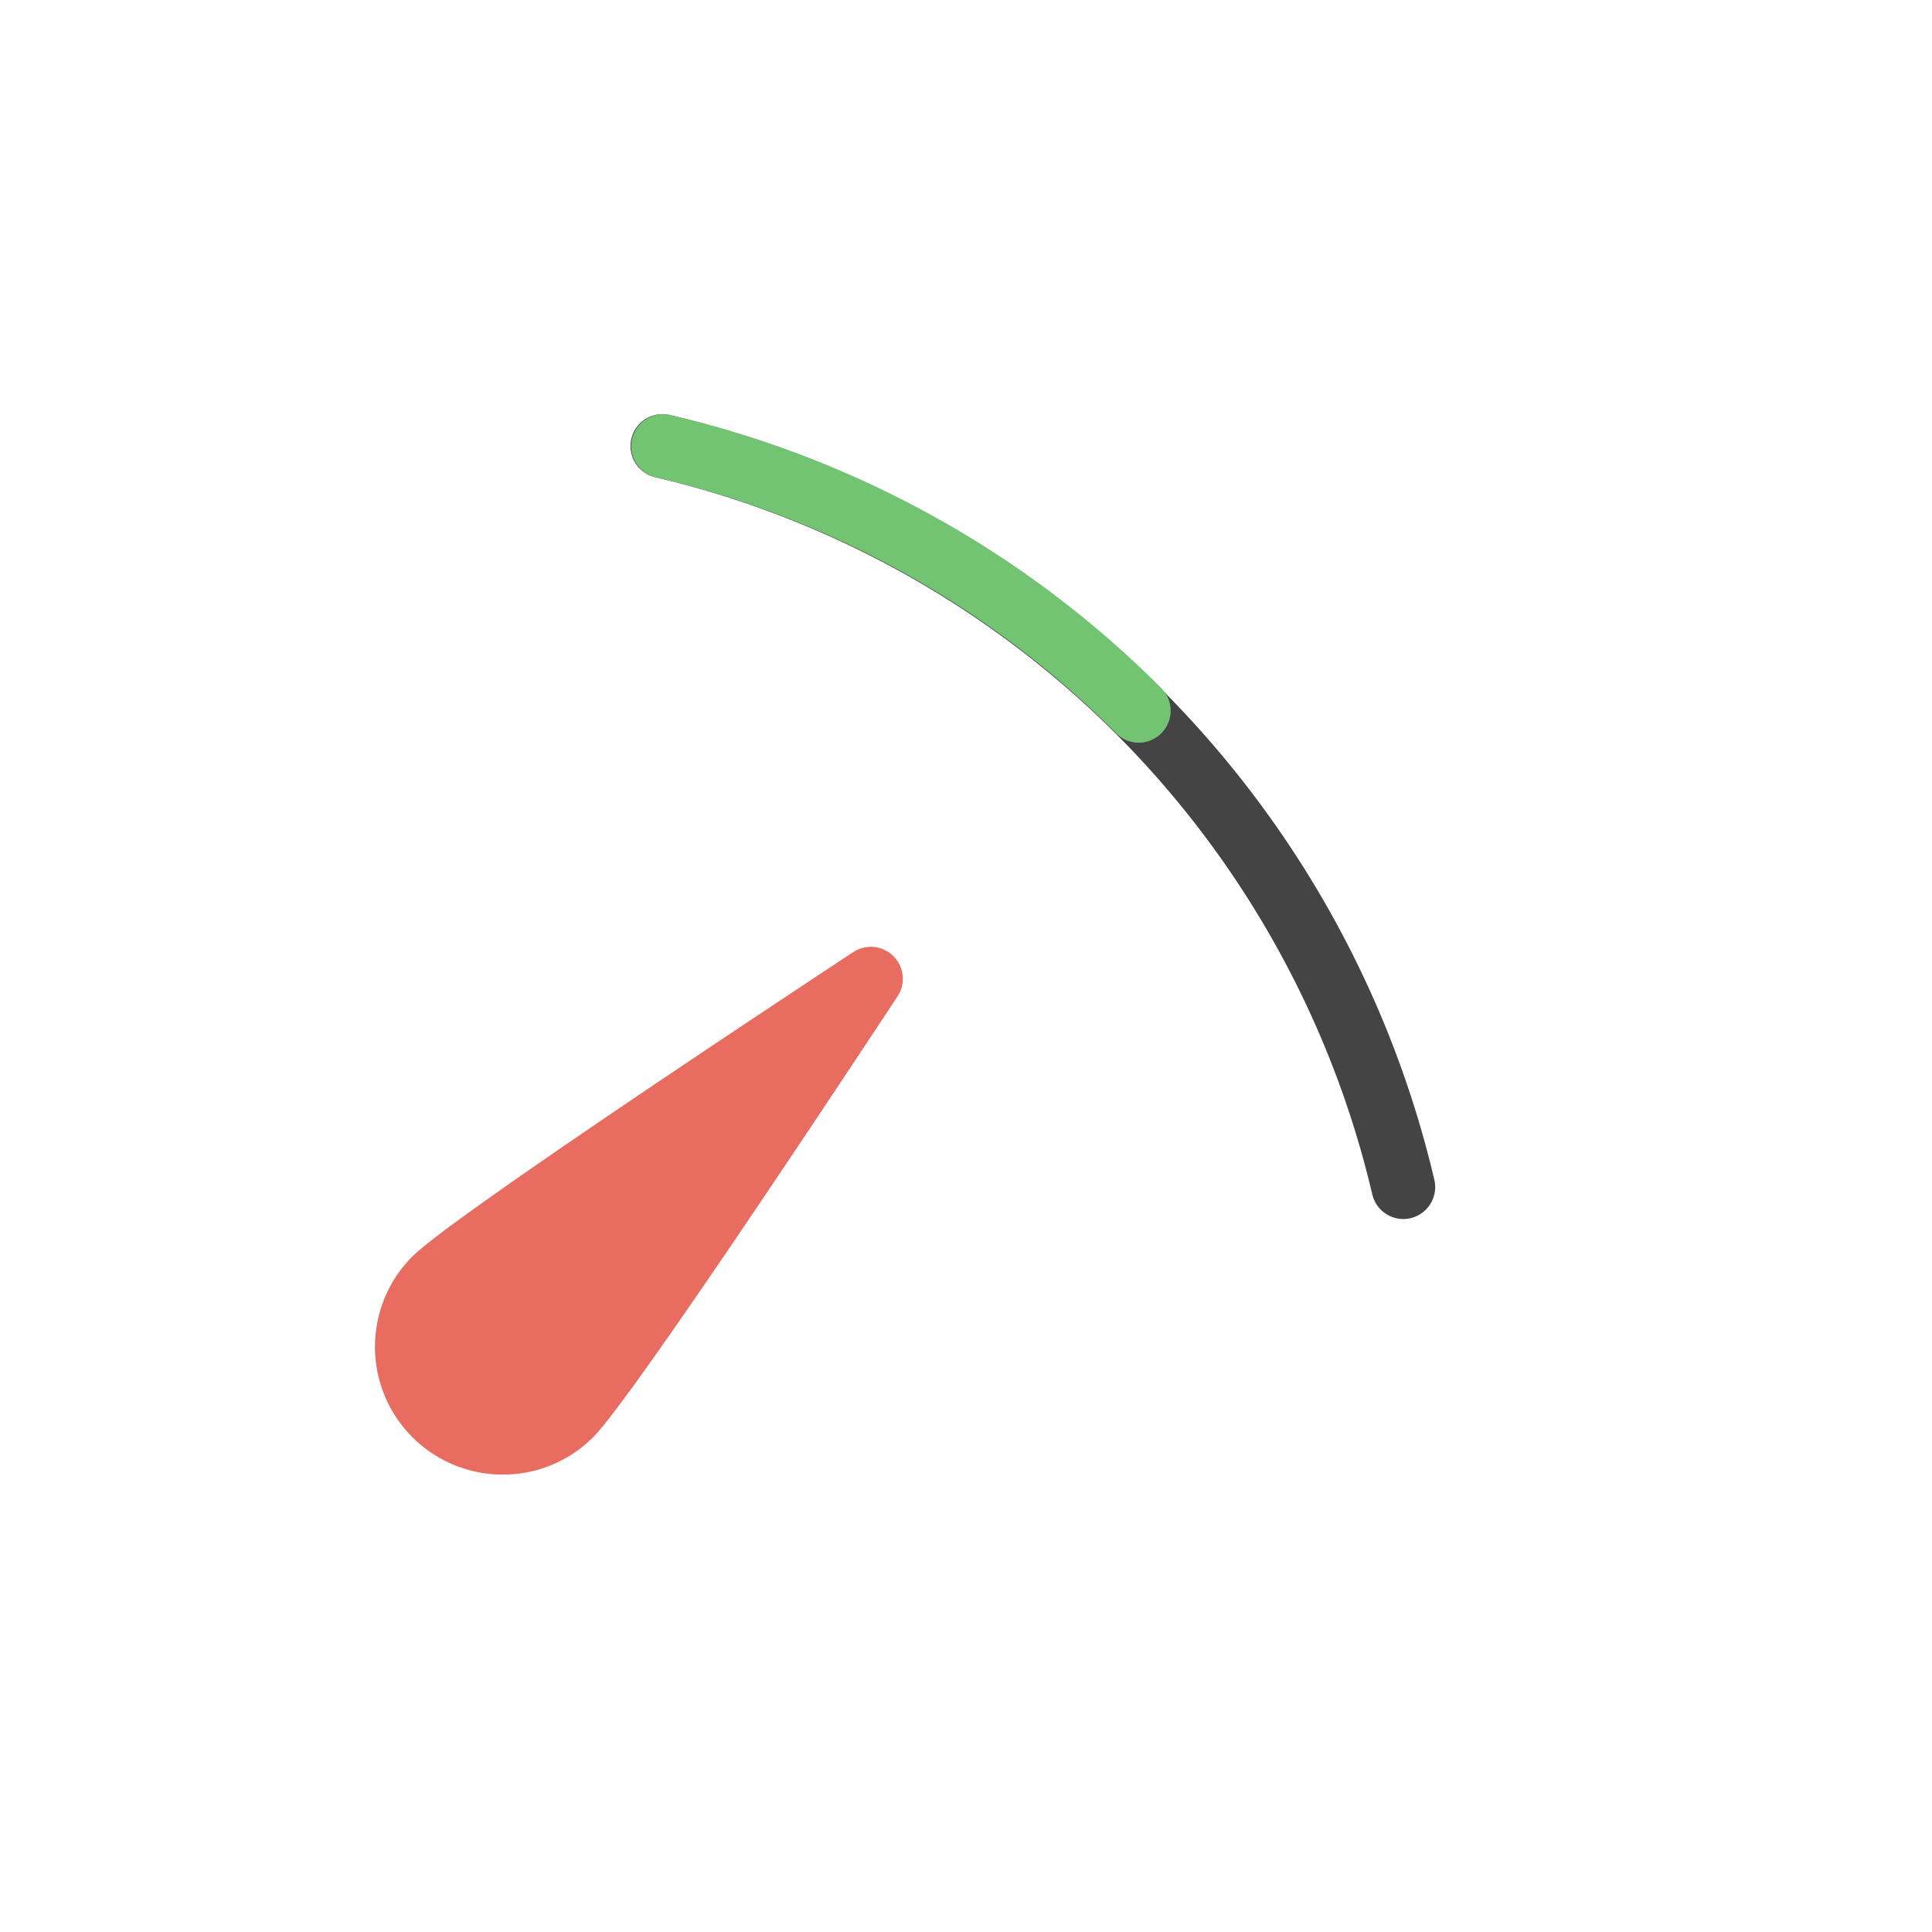 <svg xmlns="http://www.w3.org/2000/svg" xmlns:xlink="http://www.w3.org/1999/xlink" width="70.333" height="70.333" viewBox="0 0 70.333 70.333">
  <defs>
    <filter id="Pfad_7" x="0" y="0" width="70.333" height="70.333" filterUnits="userSpaceOnUse">
      <feOffset dy="3" input="SourceAlpha"/>
      <feGaussianBlur stdDeviation="3" result="blur"/>
      <feFlood flood-opacity="0.161"/>
      <feComposite operator="in" in2="blur"/>
      <feComposite in="SourceGraphic"/>
    </filter>
  </defs>
  <g id="metrics" transform="translate(9 6)">
    <g transform="matrix(1, 0, 0, 1, -9, -6)" filter="url(#Pfad_7)">
      <path id="Pfad_7-2" data-name="Pfad 7" d="M7.978,2A2.327,2.327,0,0,0,5.652,4.326V36.984a9.3,9.3,0,1,0,12.7,12.7H51.007a2.327,2.327,0,0,0,2.326-2.326A45.406,45.406,0,0,0,7.978,2Z" transform="translate(8 4)" fill="#fff"/>
    </g>
    <path id="Pfad_8" data-name="Pfad 8" d="M9.651,45.692a4.651,4.651,0,0,1-3.289-7.941c1.258-1.258,10.593-7.482,16.048-11.079a1.163,1.163,0,0,1,1.612,1.611c-3.6,5.455-9.827,14.8-11.081,16.048A4.627,4.627,0,0,1,9.651,45.692Z" transform="translate(-0.348 1.989)" fill="#e86c60"/>
    <path id="Pfad_9" data-name="Pfad 9" d="M41.13,39.106A1.164,1.164,0,0,1,40,38.2,35.051,35.051,0,0,0,13.9,12.1a1.162,1.162,0,1,1,.522-2.265,37.386,37.386,0,0,1,27.84,27.847,1.163,1.163,0,0,1-.871,1.394A1.125,1.125,0,0,1,41.13,39.106Z" transform="translate(0.955 -0.728)" fill="#444"/>
    <path id="Pfad_10" data-name="Pfad 10" d="M31.5,21.765a1.16,1.16,0,0,1-.822-.341A34.767,34.767,0,0,0,13.9,12.1a1.164,1.164,0,0,1,.522-2.268,37.094,37.094,0,0,1,17.9,9.947,1.164,1.164,0,0,1-.822,1.986Z" transform="translate(0.955 -0.728)" fill="#72c472"/>
  </g>
</svg>
